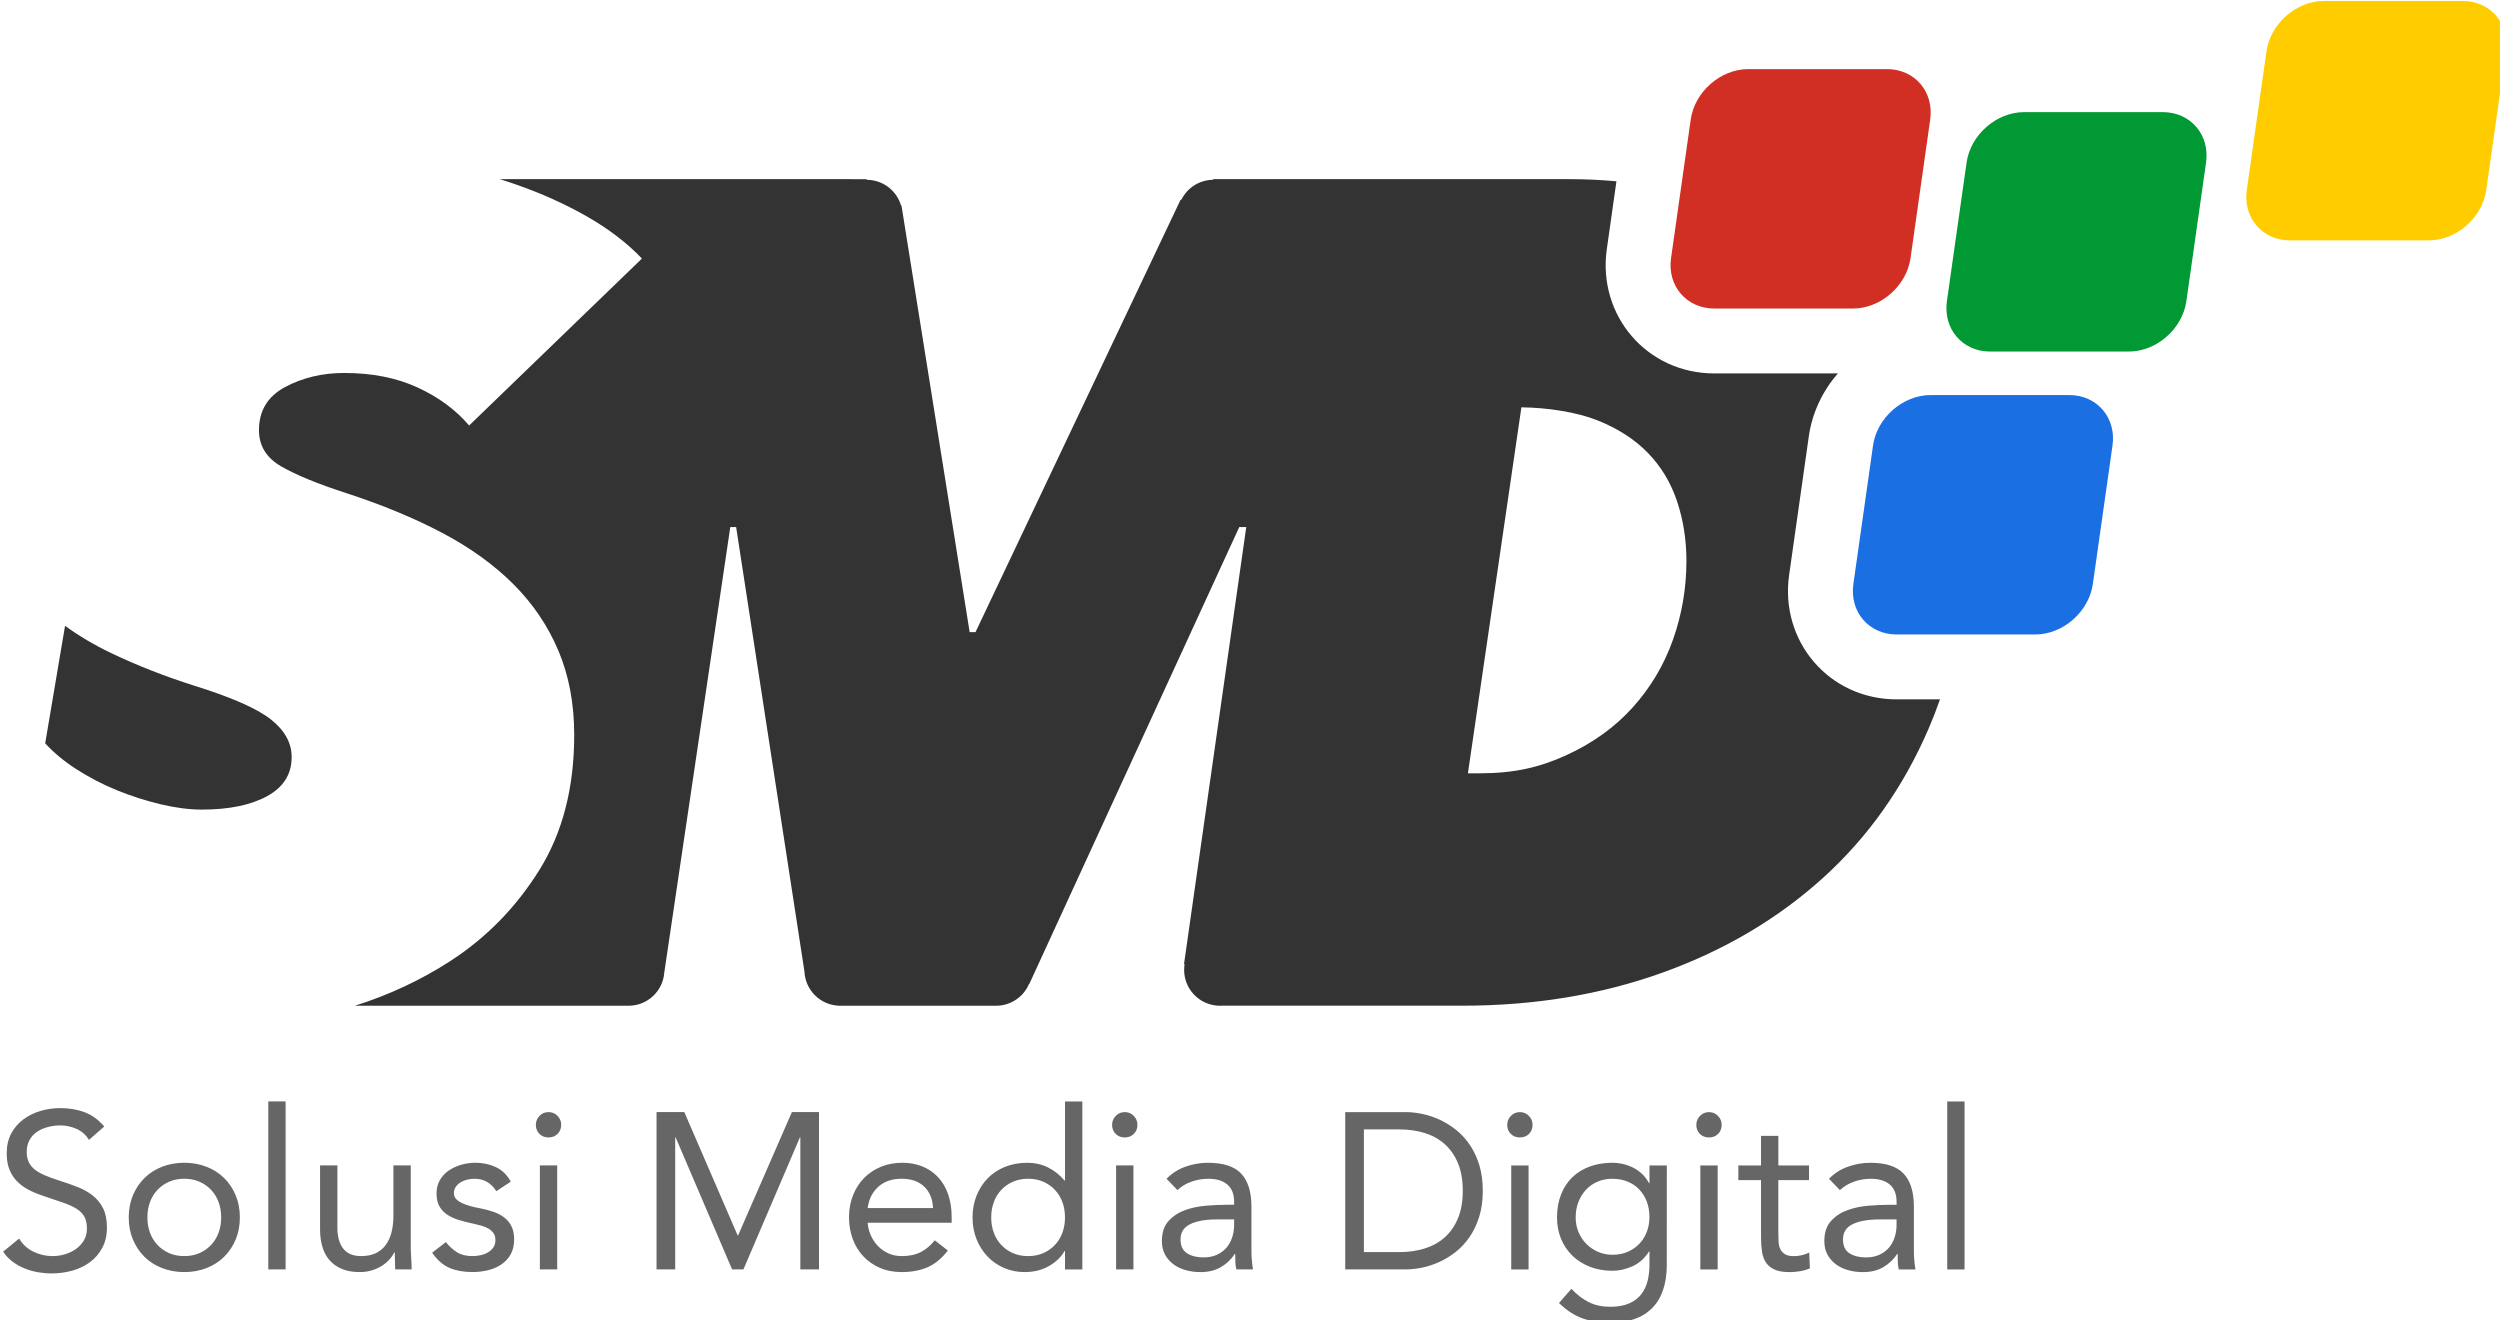 <?xml version="1.0" encoding="UTF-8" standalone="no"?>
<svg
   width="189.362"
   height="100"
   version="1.1"
   viewBox="0 0 50.103 26.457"
   id="svg36"
   sodipodi:docname="somedigit.svg"
   inkscape:version="1.1 (c68e22c387, 2021-05-23)"
   xmlns:inkscape="http://www.inkscape.org/namespaces/inkscape"
   xmlns:sodipodi="http://sodipodi.sourceforge.net/DTD/sodipodi-0.dtd"
   xmlns="http://www.w3.org/2000/svg"
   xmlns:svg="http://www.w3.org/2000/svg">
  <defs
     id="defs40" />
  <sodipodi:namedview
     id="namedview38"
     pagecolor="#ffffff"
     bordercolor="#111111"
     borderopacity="1"
     inkscape:pageshadow="0"
     inkscape:pageopacity="0"
     inkscape:pagecheckerboard="1"
     showgrid="false"
     inkscape:snap-bbox="true"
     inkscape:bbox-paths="false"
     inkscape:bbox-nodes="true"
     inkscape:snap-bbox-midpoints="true"
     inkscape:snap-page="true"
     inkscape:zoom="3.1549216"
     inkscape:cx="119.65432"
     inkscape:cy="41.839392"
     inkscape:window-width="1366"
     inkscape:window-height="703"
     inkscape:window-x="0"
     inkscape:window-y="0"
     inkscape:window-maximized="1"
     inkscape:current-layer="g1291"
     inkscape:snap-global="false" />
  <g
     transform="matrix(0.24,0,0,0.24,-48.547,-36.233)"
     id="g34">
    <g
       id="g1189"
       transform="matrix(0.896,0,0,0.88,30.202,23.789)"
       style="stroke-width:1.126">
      <g
         id="g1291"
         transform="translate(-9.337,2.668)">
        <g
           id="Layer1001"
           transform="matrix(1.219,0,0,1.241,-13.371,-282.829)">
          <path
             d="m 182.977,429.368 c -0.238,-0.385 -0.555,-0.665 -0.952,-0.841 -0.396,-0.175 -0.81,-0.263 -1.24,-0.263 -0.317,0 -0.629,0.04 -0.935,0.119 -0.306,0.079 -0.581,0.198 -0.824,0.357 -0.243,0.159 -0.439,0.368 -0.586,0.629 -0.147,0.261 -0.221,0.566 -0.221,0.917 0,0.272 0.043,0.512 0.128,0.722 0.085,0.209 0.224,0.399 0.416,0.569 0.192,0.17 0.453,0.329 0.781,0.476 0.329,0.147 0.731,0.294 1.206,0.442 0.464,0.147 0.914,0.306 1.351,0.476 0.436,0.17 0.821,0.385 1.155,0.646 0.334,0.261 0.6,0.586 0.798,0.977 0.198,0.391 0.297,0.881 0.297,1.47 0,0.6 -0.119,1.121 -0.357,1.563 -0.238,0.442 -0.552,0.807 -0.943,1.096 -0.391,0.289 -0.841,0.504 -1.351,0.646 -0.51,0.141 -1.036,0.212 -1.58,0.212 -0.351,0 -0.702,-0.031 -1.053,-0.093 -0.351,-0.062 -0.688,-0.159 -1.011,-0.289 -0.323,-0.13 -0.626,-0.3 -0.909,-0.51 -0.283,-0.209 -0.527,-0.467 -0.731,-0.773 l 1.223,-1.002 c 0.261,0.442 0.623,0.776 1.087,1.002 0.465,0.227 0.957,0.34 1.478,0.34 0.306,0 0.615,-0.045 0.926,-0.136 0.311,-0.09 0.592,-0.224 0.841,-0.399 0.249,-0.176 0.453,-0.394 0.612,-0.654 0.159,-0.261 0.238,-0.561 0.238,-0.901 0,-0.374 -0.062,-0.677 -0.187,-0.909 -0.125,-0.232 -0.317,-0.433 -0.578,-0.603 -0.261,-0.17 -0.589,-0.323 -0.985,-0.459 -0.397,-0.136 -0.861,-0.294 -1.393,-0.476 -0.43,-0.136 -0.827,-0.292 -1.189,-0.467 -0.362,-0.175 -0.677,-0.391 -0.943,-0.646 -0.266,-0.255 -0.476,-0.561 -0.629,-0.917 -0.153,-0.357 -0.229,-0.784 -0.229,-1.283 0,-0.578 0.113,-1.082 0.34,-1.512 0.227,-0.431 0.532,-0.79 0.917,-1.079 0.385,-0.289 0.821,-0.507 1.308,-0.654 0.487,-0.147 0.997,-0.221 1.529,-0.221 0.679,0 1.3,0.105 1.86,0.314 0.561,0.209 1.062,0.575 1.504,1.096 z m 3.041,5.93 c 0,-0.623 0.108,-1.19 0.323,-1.699 0.215,-0.51 0.51,-0.949 0.884,-1.317 0.374,-0.368 0.821,-0.654 1.342,-0.858 0.521,-0.204 1.087,-0.306 1.699,-0.306 0.611,0 1.178,0.102 1.699,0.306 0.521,0.204 0.969,0.49 1.342,0.858 0.374,0.368 0.668,0.807 0.883,1.317 0.215,0.51 0.323,1.076 0.323,1.699 0,0.623 -0.108,1.189 -0.323,1.699 -0.215,0.51 -0.51,0.949 -0.883,1.317 -0.374,0.368 -0.821,0.654 -1.342,0.858 -0.521,0.204 -1.087,0.306 -1.699,0.306 -0.612,0 -1.178,-0.102 -1.699,-0.306 -0.521,-0.204 -0.969,-0.49 -1.342,-0.858 -0.374,-0.368 -0.668,-0.807 -0.884,-1.317 -0.215,-0.51 -0.323,-1.076 -0.323,-1.699 z m 1.427,0 c 0,0.419 0.065,0.807 0.195,1.164 0.13,0.357 0.32,0.668 0.569,0.935 0.249,0.266 0.546,0.476 0.892,0.629 0.345,0.153 0.733,0.229 1.164,0.229 0.43,0 0.818,-0.076 1.164,-0.229 0.345,-0.153 0.643,-0.363 0.892,-0.629 0.249,-0.266 0.439,-0.578 0.569,-0.935 0.13,-0.357 0.195,-0.745 0.195,-1.164 0,-0.419 -0.065,-0.807 -0.195,-1.164 -0.13,-0.357 -0.32,-0.668 -0.569,-0.935 -0.249,-0.266 -0.547,-0.476 -0.892,-0.629 -0.345,-0.153 -0.733,-0.229 -1.164,-0.229 -0.431,0 -0.818,0.077 -1.164,0.229 -0.346,0.153 -0.643,0.363 -0.892,0.629 -0.249,0.266 -0.439,0.578 -0.569,0.935 -0.13,0.357 -0.195,0.745 -0.195,1.164 z m 9.243,-8.869 h 1.325 v 12.845 h -1.325 z m 10.891,10.959 c 0,0.362 0.011,0.702 0.034,1.019 0.023,0.317 0.034,0.606 0.034,0.867 h -1.258 c 0,-0.215 -0.006,-0.43 -0.017,-0.646 -0.011,-0.215 -0.017,-0.436 -0.017,-0.662 h -0.034 c -0.091,0.192 -0.218,0.379 -0.382,0.561 -0.164,0.181 -0.36,0.342 -0.586,0.484 -0.227,0.141 -0.481,0.255 -0.764,0.34 -0.283,0.085 -0.589,0.127 -0.918,0.127 -0.521,0 -0.971,-0.079 -1.351,-0.238 -0.379,-0.158 -0.694,-0.379 -0.943,-0.662 -0.249,-0.283 -0.433,-0.626 -0.552,-1.028 -0.119,-0.402 -0.179,-0.841 -0.179,-1.317 v -4.91 h 1.325 v 4.774 c 0,0.668 0.147,1.195 0.442,1.58 0.295,0.385 0.753,0.578 1.376,0.578 0.43,0 0.801,-0.074 1.113,-0.221 0.312,-0.147 0.566,-0.357 0.764,-0.629 0.198,-0.272 0.346,-0.595 0.442,-0.969 0.096,-0.374 0.145,-0.787 0.145,-1.24 v -3.874 h 1.325 z m 2.685,-0.204 c 0.261,0.328 0.547,0.589 0.858,0.782 0.311,0.192 0.705,0.289 1.181,0.289 0.204,0 0.411,-0.023 0.62,-0.068 0.209,-0.045 0.399,-0.119 0.569,-0.221 0.17,-0.102 0.306,-0.229 0.408,-0.382 0.102,-0.153 0.153,-0.337 0.153,-0.552 0,-0.215 -0.048,-0.391 -0.144,-0.527 -0.096,-0.136 -0.224,-0.252 -0.382,-0.348 -0.159,-0.096 -0.34,-0.173 -0.544,-0.229 -0.204,-0.057 -0.414,-0.107 -0.629,-0.153 -0.374,-0.079 -0.73,-0.17 -1.07,-0.272 -0.34,-0.102 -0.637,-0.235 -0.892,-0.399 -0.255,-0.164 -0.459,-0.377 -0.611,-0.637 -0.153,-0.261 -0.23,-0.595 -0.23,-1.003 0,-0.385 0.085,-0.725 0.255,-1.019 0.17,-0.294 0.397,-0.538 0.68,-0.731 0.283,-0.193 0.6,-0.34 0.952,-0.442 0.351,-0.102 0.713,-0.153 1.087,-0.153 0.566,0 1.09,0.113 1.572,0.34 0.481,0.227 0.858,0.595 1.13,1.104 l -1.104,0.731 c -0.17,-0.283 -0.394,-0.512 -0.671,-0.688 -0.278,-0.175 -0.615,-0.263 -1.011,-0.263 -0.181,0 -0.365,0.023 -0.552,0.068 -0.187,0.045 -0.354,0.113 -0.501,0.204 -0.147,0.091 -0.269,0.207 -0.365,0.348 -0.096,0.142 -0.144,0.303 -0.144,0.484 0,0.17 0.053,0.314 0.161,0.433 0.108,0.119 0.255,0.224 0.442,0.314 0.187,0.09 0.402,0.17 0.646,0.238 0.243,0.068 0.495,0.124 0.756,0.17 0.351,0.068 0.685,0.156 1.003,0.263 0.317,0.108 0.595,0.252 0.833,0.433 0.238,0.181 0.425,0.408 0.561,0.679 0.136,0.272 0.204,0.606 0.204,1.002 0,0.453 -0.091,0.838 -0.272,1.155 -0.181,0.317 -0.422,0.575 -0.722,0.773 -0.3,0.198 -0.64,0.343 -1.019,0.433 -0.38,0.09 -0.767,0.136 -1.164,0.136 -0.679,0 -1.266,-0.105 -1.758,-0.314 -0.493,-0.209 -0.937,-0.597 -1.334,-1.164 z m 7.187,-5.862 h 1.325 v 7.952 h -1.325 z m -0.306,-3.109 c 0,-0.261 0.094,-0.487 0.28,-0.679 0.187,-0.193 0.416,-0.289 0.688,-0.289 0.272,0 0.501,0.096 0.688,0.289 0.187,0.193 0.28,0.419 0.28,0.679 0,0.283 -0.091,0.515 -0.272,0.697 -0.181,0.181 -0.413,0.272 -0.697,0.272 -0.283,0 -0.516,-0.091 -0.697,-0.272 -0.181,-0.181 -0.272,-0.414 -0.272,-0.697 z m 9.226,-0.968 h 2.124 l 4.078,9.43 h 0.034 l 4.112,-9.43 h 2.073 v 12.029 h -1.427 v -10.092 h -0.034 l -4.316,10.092 h -0.867 l -4.316,-10.092 h -0.034 v 10.092 h -1.427 z m 22.274,10.585 c -0.476,0.612 -0.997,1.039 -1.563,1.283 -0.566,0.243 -1.223,0.365 -1.971,0.365 -0.623,0 -1.183,-0.11 -1.682,-0.331 -0.499,-0.221 -0.92,-0.518 -1.266,-0.892 -0.345,-0.374 -0.612,-0.816 -0.798,-1.325 -0.187,-0.51 -0.28,-1.054 -0.28,-1.631 0,-0.612 0.102,-1.175 0.306,-1.691 0.204,-0.515 0.487,-0.957 0.85,-1.325 0.362,-0.368 0.793,-0.654 1.291,-0.858 0.498,-0.204 1.042,-0.306 1.631,-0.306 0.555,0 1.065,0.093 1.529,0.28 0.464,0.187 0.863,0.459 1.198,0.816 0.334,0.357 0.592,0.793 0.773,1.308 0.181,0.515 0.272,1.102 0.272,1.759 v 0.425 h -6.422 c 0.023,0.34 0.105,0.666 0.246,0.977 0.141,0.311 0.326,0.583 0.552,0.816 0.227,0.233 0.493,0.416 0.799,0.552 0.306,0.136 0.64,0.204 1.002,0.204 0.578,0 1.065,-0.102 1.461,-0.306 0.397,-0.204 0.753,-0.504 1.07,-0.901 z m -1.138,-3.245 c -0.023,-0.679 -0.243,-1.223 -0.663,-1.631 -0.419,-0.408 -0.997,-0.612 -1.733,-0.612 -0.736,0 -1.331,0.204 -1.784,0.612 -0.453,0.408 -0.725,0.952 -0.816,1.631 z m 10.092,3.279 h -0.034 c -0.249,0.453 -0.643,0.835 -1.181,1.147 -0.538,0.311 -1.164,0.467 -1.877,0.467 -0.555,0 -1.076,-0.105 -1.563,-0.314 -0.487,-0.209 -0.909,-0.501 -1.266,-0.875 -0.357,-0.374 -0.637,-0.816 -0.841,-1.325 -0.204,-0.51 -0.306,-1.065 -0.306,-1.665 0,-0.6 0.102,-1.155 0.306,-1.665 0.204,-0.51 0.487,-0.952 0.85,-1.325 0.363,-0.374 0.801,-0.665 1.317,-0.875 0.515,-0.21 1.085,-0.314 1.708,-0.314 0.578,0 1.107,0.119 1.589,0.357 0.481,0.238 0.903,0.572 1.266,1.003 h 0.034 v -6.049 h 1.325 v 12.845 h -1.325 z m 0,-2.565 c 0,-0.419 -0.065,-0.807 -0.195,-1.164 -0.13,-0.357 -0.32,-0.668 -0.569,-0.935 -0.249,-0.266 -0.546,-0.476 -0.892,-0.629 -0.345,-0.153 -0.733,-0.229 -1.164,-0.229 -0.43,0 -0.818,0.077 -1.164,0.229 -0.345,0.153 -0.643,0.363 -0.892,0.629 -0.249,0.266 -0.439,0.578 -0.569,0.935 -0.13,0.357 -0.195,0.745 -0.195,1.164 0,0.419 0.065,0.807 0.195,1.164 0.13,0.357 0.32,0.668 0.569,0.935 0.249,0.266 0.546,0.476 0.892,0.629 0.346,0.153 0.733,0.229 1.164,0.229 0.43,0 0.818,-0.076 1.164,-0.229 0.345,-0.153 0.643,-0.363 0.892,-0.629 0.249,-0.266 0.439,-0.578 0.569,-0.935 0.13,-0.357 0.195,-0.745 0.195,-1.164 z m 3.908,-3.976 h 1.325 v 7.952 h -1.325 z m -0.306,-3.109 c 0,-0.261 0.094,-0.487 0.28,-0.679 0.187,-0.193 0.416,-0.289 0.688,-0.289 0.272,0 0.501,0.096 0.688,0.289 0.187,0.193 0.28,0.419 0.28,0.679 0,0.283 -0.091,0.515 -0.272,0.697 -0.181,0.181 -0.413,0.272 -0.697,0.272 -0.283,0 -0.516,-0.091 -0.697,-0.272 -0.181,-0.181 -0.272,-0.414 -0.272,-0.697 z m 4.163,4.129 c 0.408,-0.419 0.892,-0.728 1.452,-0.926 0.561,-0.198 1.13,-0.297 1.708,-0.297 1.178,0 2.028,0.278 2.549,0.833 0.521,0.555 0.781,1.399 0.781,2.531 v 3.415 c 0,0.227 0.011,0.462 0.034,0.705 0.023,0.244 0.051,0.467 0.085,0.671 h -1.274 c -0.045,-0.181 -0.071,-0.382 -0.076,-0.603 -0.006,-0.221 -0.009,-0.416 -0.009,-0.586 h -0.034 c -0.261,0.408 -0.609,0.742 -1.045,1.003 -0.436,0.261 -0.96,0.391 -1.572,0.391 -0.408,0 -0.79,-0.051 -1.147,-0.153 -0.357,-0.102 -0.668,-0.252 -0.934,-0.451 -0.266,-0.198 -0.478,-0.444 -0.637,-0.739 -0.158,-0.295 -0.238,-0.634 -0.238,-1.019 0,-0.657 0.17,-1.172 0.51,-1.546 0.34,-0.374 0.762,-0.651 1.266,-0.833 0.504,-0.181 1.048,-0.295 1.631,-0.34 0.583,-0.045 1.119,-0.068 1.605,-0.068 h 0.51 v -0.238 c 0,-0.578 -0.173,-1.014 -0.518,-1.308 -0.345,-0.294 -0.83,-0.442 -1.453,-0.442 -0.43,0 -0.852,0.071 -1.266,0.213 -0.414,0.141 -0.779,0.359 -1.096,0.654 z m 3.84,3.109 c -0.85,0 -1.524,0.119 -2.022,0.357 -0.498,0.238 -0.748,0.628 -0.748,1.172 0,0.499 0.167,0.852 0.501,1.062 0.334,0.21 0.75,0.314 1.249,0.314 0.385,0 0.722,-0.065 1.011,-0.195 0.289,-0.13 0.529,-0.303 0.722,-0.518 0.193,-0.215 0.34,-0.467 0.442,-0.756 0.102,-0.289 0.159,-0.598 0.17,-0.926 V 435.45 Z m 9.82,-8.206 h 4.621 c 0.397,0 0.816,0.045 1.257,0.136 0.442,0.091 0.881,0.235 1.317,0.433 0.436,0.198 0.855,0.456 1.258,0.773 0.402,0.317 0.756,0.699 1.062,1.147 0.306,0.447 0.549,0.963 0.731,1.546 0.181,0.583 0.272,1.243 0.272,1.979 0,0.736 -0.091,1.396 -0.272,1.979 -0.181,0.583 -0.425,1.099 -0.731,1.546 -0.306,0.447 -0.66,0.83 -1.062,1.147 -0.402,0.317 -0.821,0.575 -1.258,0.773 -0.436,0.198 -0.875,0.343 -1.317,0.433 -0.442,0.091 -0.861,0.136 -1.257,0.136 h -4.621 z m 1.427,10.704 h 2.718 c 0.691,0 1.331,-0.091 1.92,-0.272 0.589,-0.181 1.099,-0.462 1.529,-0.841 0.43,-0.38 0.77,-0.864 1.019,-1.453 0.249,-0.589 0.374,-1.297 0.374,-2.124 0,-0.827 -0.125,-1.535 -0.374,-2.124 -0.249,-0.589 -0.589,-1.073 -1.019,-1.453 -0.431,-0.38 -0.94,-0.66 -1.529,-0.841 -0.589,-0.181 -1.229,-0.272 -1.92,-0.272 h -2.718 z m 11.265,-6.626 h 1.325 v 7.952 h -1.325 z m -0.306,-3.109 c 0,-0.261 0.094,-0.487 0.28,-0.679 0.187,-0.193 0.416,-0.289 0.688,-0.289 0.272,0 0.501,0.096 0.688,0.289 0.187,0.193 0.28,0.419 0.28,0.679 0,0.283 -0.091,0.515 -0.272,0.697 -0.181,0.181 -0.413,0.272 -0.697,0.272 -0.283,0 -0.516,-0.091 -0.697,-0.272 -0.181,-0.181 -0.272,-0.414 -0.272,-0.697 z m 12.199,10.704 c 0,1.45 -0.371,2.551 -1.113,3.305 -0.742,0.753 -1.815,1.13 -3.22,1.13 -0.782,0 -1.486,-0.113 -2.115,-0.34 -0.629,-0.227 -1.226,-0.617 -1.792,-1.172 l 0.951,-1.087 c 0.419,0.453 0.864,0.796 1.334,1.028 0.47,0.232 1.011,0.348 1.623,0.348 0.589,0 1.079,-0.088 1.47,-0.263 0.391,-0.176 0.699,-0.414 0.926,-0.714 0.227,-0.3 0.385,-0.643 0.476,-1.028 0.09,-0.385 0.136,-0.787 0.136,-1.206 v -1.019 h -0.034 c -0.317,0.51 -0.731,0.884 -1.24,1.121 -0.51,0.238 -1.031,0.357 -1.563,0.357 -0.623,0 -1.195,-0.102 -1.716,-0.306 -0.521,-0.204 -0.969,-0.487 -1.342,-0.85 -0.374,-0.363 -0.663,-0.793 -0.867,-1.291 -0.204,-0.499 -0.306,-1.042 -0.306,-1.631 0,-0.646 0.102,-1.229 0.306,-1.75 0.204,-0.521 0.49,-0.96 0.858,-1.317 0.368,-0.357 0.813,-0.632 1.334,-0.824 0.521,-0.193 1.099,-0.289 1.733,-0.289 0.272,0 0.544,0.031 0.816,0.093 0.272,0.062 0.535,0.159 0.79,0.289 0.255,0.13 0.484,0.294 0.688,0.493 0.204,0.198 0.374,0.427 0.51,0.688 h 0.034 v -1.359 h 1.325 z m -6.966,-3.619 c 0,0.408 0.074,0.784 0.221,1.13 0.147,0.345 0.348,0.646 0.603,0.9 0.255,0.255 0.552,0.456 0.892,0.603 0.34,0.147 0.702,0.221 1.087,0.221 0.453,0 0.855,-0.079 1.206,-0.238 0.351,-0.158 0.648,-0.371 0.892,-0.637 0.243,-0.266 0.427,-0.572 0.552,-0.917 0.125,-0.345 0.187,-0.711 0.187,-1.096 0,-0.43 -0.068,-0.824 -0.204,-1.181 -0.136,-0.357 -0.329,-0.665 -0.578,-0.926 -0.249,-0.261 -0.549,-0.462 -0.9,-0.603 -0.351,-0.142 -0.736,-0.213 -1.155,-0.213 -0.419,0 -0.801,0.077 -1.147,0.229 -0.345,0.153 -0.64,0.363 -0.883,0.629 -0.243,0.266 -0.433,0.578 -0.569,0.935 -0.136,0.357 -0.204,0.745 -0.204,1.164 z m 9.531,-3.976 h 1.325 v 7.952 h -1.325 z m -0.306,-3.109 c 0,-0.261 0.093,-0.487 0.28,-0.679 0.187,-0.193 0.416,-0.289 0.688,-0.289 0.272,0 0.501,0.096 0.688,0.289 0.187,0.193 0.28,0.419 0.28,0.679 0,0.283 -0.091,0.515 -0.272,0.697 -0.181,0.181 -0.413,0.272 -0.697,0.272 -0.283,0 -0.516,-0.091 -0.697,-0.272 -0.181,-0.181 -0.272,-0.414 -0.272,-0.697 z m 8.614,4.231 h -2.345 v 3.976 c 0,0.261 0.006,0.501 0.017,0.722 0.011,0.221 0.057,0.413 0.136,0.578 0.079,0.164 0.198,0.295 0.357,0.391 0.159,0.096 0.385,0.145 0.68,0.145 0.193,0 0.391,-0.023 0.595,-0.068 0.204,-0.045 0.396,-0.113 0.577,-0.204 l 0.051,1.206 c -0.227,0.102 -0.478,0.176 -0.756,0.221 -0.278,0.045 -0.541,0.068 -0.79,0.068 -0.476,0 -0.855,-0.062 -1.138,-0.187 -0.283,-0.125 -0.504,-0.3 -0.662,-0.527 -0.159,-0.227 -0.264,-0.507 -0.314,-0.841 -0.051,-0.334 -0.076,-0.705 -0.076,-1.113 v -4.367 h -1.733 v -1.121 h 1.733 v -2.26 h 1.325 v 2.26 h 2.345 z m 1.529,-0.102 c 0.408,-0.419 0.892,-0.728 1.452,-0.926 0.561,-0.198 1.13,-0.297 1.708,-0.297 1.178,0 2.028,0.278 2.549,0.833 0.521,0.555 0.781,1.399 0.781,2.531 v 3.415 c 0,0.227 0.011,0.462 0.034,0.705 0.023,0.244 0.051,0.467 0.085,0.671 h -1.274 c -0.045,-0.181 -0.071,-0.382 -0.076,-0.603 -0.006,-0.221 -0.009,-0.416 -0.009,-0.586 h -0.034 c -0.261,0.408 -0.609,0.742 -1.045,1.003 -0.436,0.261 -0.96,0.391 -1.572,0.391 -0.408,0 -0.79,-0.051 -1.147,-0.153 -0.357,-0.102 -0.668,-0.252 -0.934,-0.451 -0.266,-0.198 -0.478,-0.444 -0.637,-0.739 -0.159,-0.295 -0.238,-0.634 -0.238,-1.019 0,-0.657 0.17,-1.172 0.51,-1.546 0.34,-0.374 0.762,-0.651 1.266,-0.833 0.504,-0.181 1.048,-0.295 1.631,-0.34 0.583,-0.045 1.119,-0.068 1.606,-0.068 h 0.51 v -0.238 c 0,-0.578 -0.173,-1.014 -0.518,-1.308 -0.346,-0.294 -0.83,-0.442 -1.453,-0.442 -0.43,0 -0.852,0.071 -1.266,0.213 -0.413,0.141 -0.779,0.359 -1.096,0.654 z m 3.84,3.109 c -0.85,0 -1.524,0.119 -2.022,0.357 -0.498,0.238 -0.748,0.628 -0.748,1.172 0,0.499 0.167,0.852 0.501,1.062 0.334,0.21 0.75,0.314 1.249,0.314 0.385,0 0.722,-0.065 1.011,-0.195 0.289,-0.13 0.529,-0.303 0.722,-0.518 0.193,-0.215 0.34,-0.467 0.442,-0.756 0.102,-0.289 0.159,-0.598 0.17,-0.926 V 435.45 Z m 5.199,-9.022 h 1.325 v 12.845 H 325.05 Z"
             style="fill:#666666;fill-rule:evenodd"
             id="path20" />
          <path
             d="m 290.555,355.908 h 5.459 0.168 c 1.191,0 2.383,0.055 3.577,0.164 l -0.735,5.179 c -0.722,5.087 3.068,9.512 8.219,9.512 h 9.445 c -1.162,1.338 -1.964,2.996 -2.221,4.81 l -1.505,10.6 c -0.722,5.087 3.068,9.512 8.219,9.512 h 3.314 c -0.262,0.754 -0.55,1.496 -0.863,2.223 -1.934,4.493 -4.627,8.302 -8.079,11.426 -3.451,3.124 -7.528,5.534 -12.229,7.231 -4.701,1.696 -9.819,2.544 -15.354,2.544 h -3.114 -6.1 -9.191 c -0.039,0.002 -0.079,0.002 -0.119,0.002 -0.04,0 -0.079,-8e-4 -0.119,-0.002 h -0.037 l -0.002,-0.002 c -1.438,-0.082 -2.58,-1.274 -2.58,-2.733 0,-0.142 0.011,-0.281 0.032,-0.416 l -0.039,-0.049 4.756,-33.399 h -0.535 l -16.044,34.919 -0.031,0.02 c -0.417,0.978 -1.388,1.663 -2.519,1.663 -0.04,0 -0.079,-8e-4 -0.119,-0.002 h -11.676 c -0.039,0.002 -0.079,0.002 -0.119,0.002 -0.04,0 -0.079,-8e-4 -0.119,-0.002 h -0.031 l -0.002,-0.002 c -1.399,-0.076 -2.519,-1.204 -2.583,-2.607 l -5.223,-33.991 h -0.447 l -5.047,34.066 c -0.103,1.418 -1.286,2.536 -2.73,2.536 -0.04,0 -0.079,-8e-4 -0.119,-0.002 h -20.796 c 2.602,-0.821 5.019,-1.951 7.252,-3.392 2.767,-1.785 5.043,-4.106 6.829,-6.963 1.785,-2.857 2.678,-6.308 2.678,-10.355 0,-2.38 -0.402,-4.523 -1.205,-6.427 -0.804,-1.905 -1.949,-3.601 -3.437,-5.088 -1.488,-1.488 -3.303,-2.797 -5.445,-3.928 -2.142,-1.131 -4.582,-2.142 -7.32,-3.035 -2.202,-0.714 -3.868,-1.398 -4.999,-2.053 -1.131,-0.654 -1.696,-1.577 -1.696,-2.767 0,-1.488 0.67,-2.589 2.008,-3.303 1.339,-0.714 2.842,-1.071 4.508,-1.071 2.142,0 4.017,0.372 5.624,1.116 1.607,0.744 2.916,1.711 3.928,2.901 l 13.211,-12.765 c -1.131,-1.19 -2.529,-2.261 -4.196,-3.214 -1.666,-0.952 -3.482,-1.771 -5.445,-2.455 -0.408,-0.142 -0.821,-0.278 -1.239,-0.407 9.151,0.002 18.299,0.005 27.452,0.005 0.041,0 0.082,0 0.123,0 h 0.45 l 0.065,0.049 c 1.229,0.012 2.265,0.834 2.598,1.958 l 0.039,0.029 5.209,32.6 h 0.447 l 15.665,-33.034 0.085,-0.054 c 0.442,-0.871 1.337,-1.474 2.374,-1.499 l 0.078,-0.049 z m -110.924,43.14 1.519,-8.988 c 1.066,0.778 2.243,1.475 3.533,2.091 1.994,0.952 4.121,1.786 6.383,2.5 2.857,0.893 4.805,1.756 5.847,2.589 1.042,0.833 1.562,1.786 1.562,2.856 0,1.309 -0.625,2.306 -1.875,2.991 -1.25,0.684 -2.916,1.027 -4.999,1.027 -0.952,0 -1.994,-0.134 -3.124,-0.402 -1.131,-0.268 -2.246,-0.625 -3.347,-1.071 -1.101,-0.446 -2.157,-0.997 -3.169,-1.651 -0.892,-0.577 -1.669,-1.224 -2.329,-1.94 z m 108.773,2.293 h 0.871 c 2.678,0 4.617,-0.458 6.64,-1.38 2.023,-0.922 3.719,-2.142 5.088,-3.66 1.369,-1.518 2.395,-3.243 3.08,-5.178 0.684,-1.934 1.027,-3.943 1.027,-6.026 0,-1.607 -0.238,-3.124 -0.714,-4.552 -0.476,-1.428 -1.22,-2.663 -2.232,-3.705 -1.012,-1.042 -2.306,-1.875 -3.883,-2.5 -1.522,-0.603 -3.739,-0.963 -5.787,-0.985 z"
             style="fill:#333333;fill-rule:evenodd"
             id="path22-0" />
          <path
             d="m 330.931,350.782 h 10.6 c 2.12,0 3.608,1.734 3.307,3.854 l -1.505,10.6 c -0.301,2.12 -2.281,3.854 -4.401,3.854 h -10.6 c -2.12,0 -3.608,-1.734 -3.307,-3.854 l 1.505,-10.6 c 0.301,-2.12 2.282,-3.854 4.401,-3.854 z"
             style="fill:#009933;fill-rule:evenodd"
             id="path24-6" />
          <path
             d="m 309.841,347.493 h 10.6 c 2.12,0 3.608,1.734 3.307,3.854 l -1.505,10.601 c -0.301,2.12 -2.282,3.854 -4.401,3.854 h -10.601 c -2.12,0 -3.608,-1.734 -3.307,-3.854 l 1.505,-10.601 c 0.301,-2.12 2.281,-3.854 4.401,-3.854 z"
             style="fill:#d12f24;fill-rule:evenodd"
             id="path26-5" />
          <path
             d="m 323.779,372.416 h 10.6 c 2.12,0 3.608,1.734 3.307,3.854 l -1.505,10.6 c -0.301,2.12 -2.281,3.854 -4.401,3.854 h -10.6 c -2.12,0 -3.608,-1.734 -3.307,-3.854 l 1.505,-10.6 c 0.301,-2.12 2.282,-3.854 4.401,-3.854 z"
             style="fill:#1a6fe2;fill-rule:evenodd"
             id="path28-5" />
          <path
             d="m 353.857,342.282 h 10.601 c 2.12,0 3.608,1.734 3.307,3.854 l -1.505,10.601 c -0.301,2.12 -2.281,3.854 -4.401,3.854 h -10.6 c -2.12,0 -3.608,-1.734 -3.307,-3.854 l 1.505,-10.601 c 0.301,-2.12 2.282,-3.854 4.401,-3.854 z"
             style="fill:#ffcc00;fill-rule:evenodd"
             id="path30-8" />
        </g>
      </g>
    </g>
  </g>
</svg>
